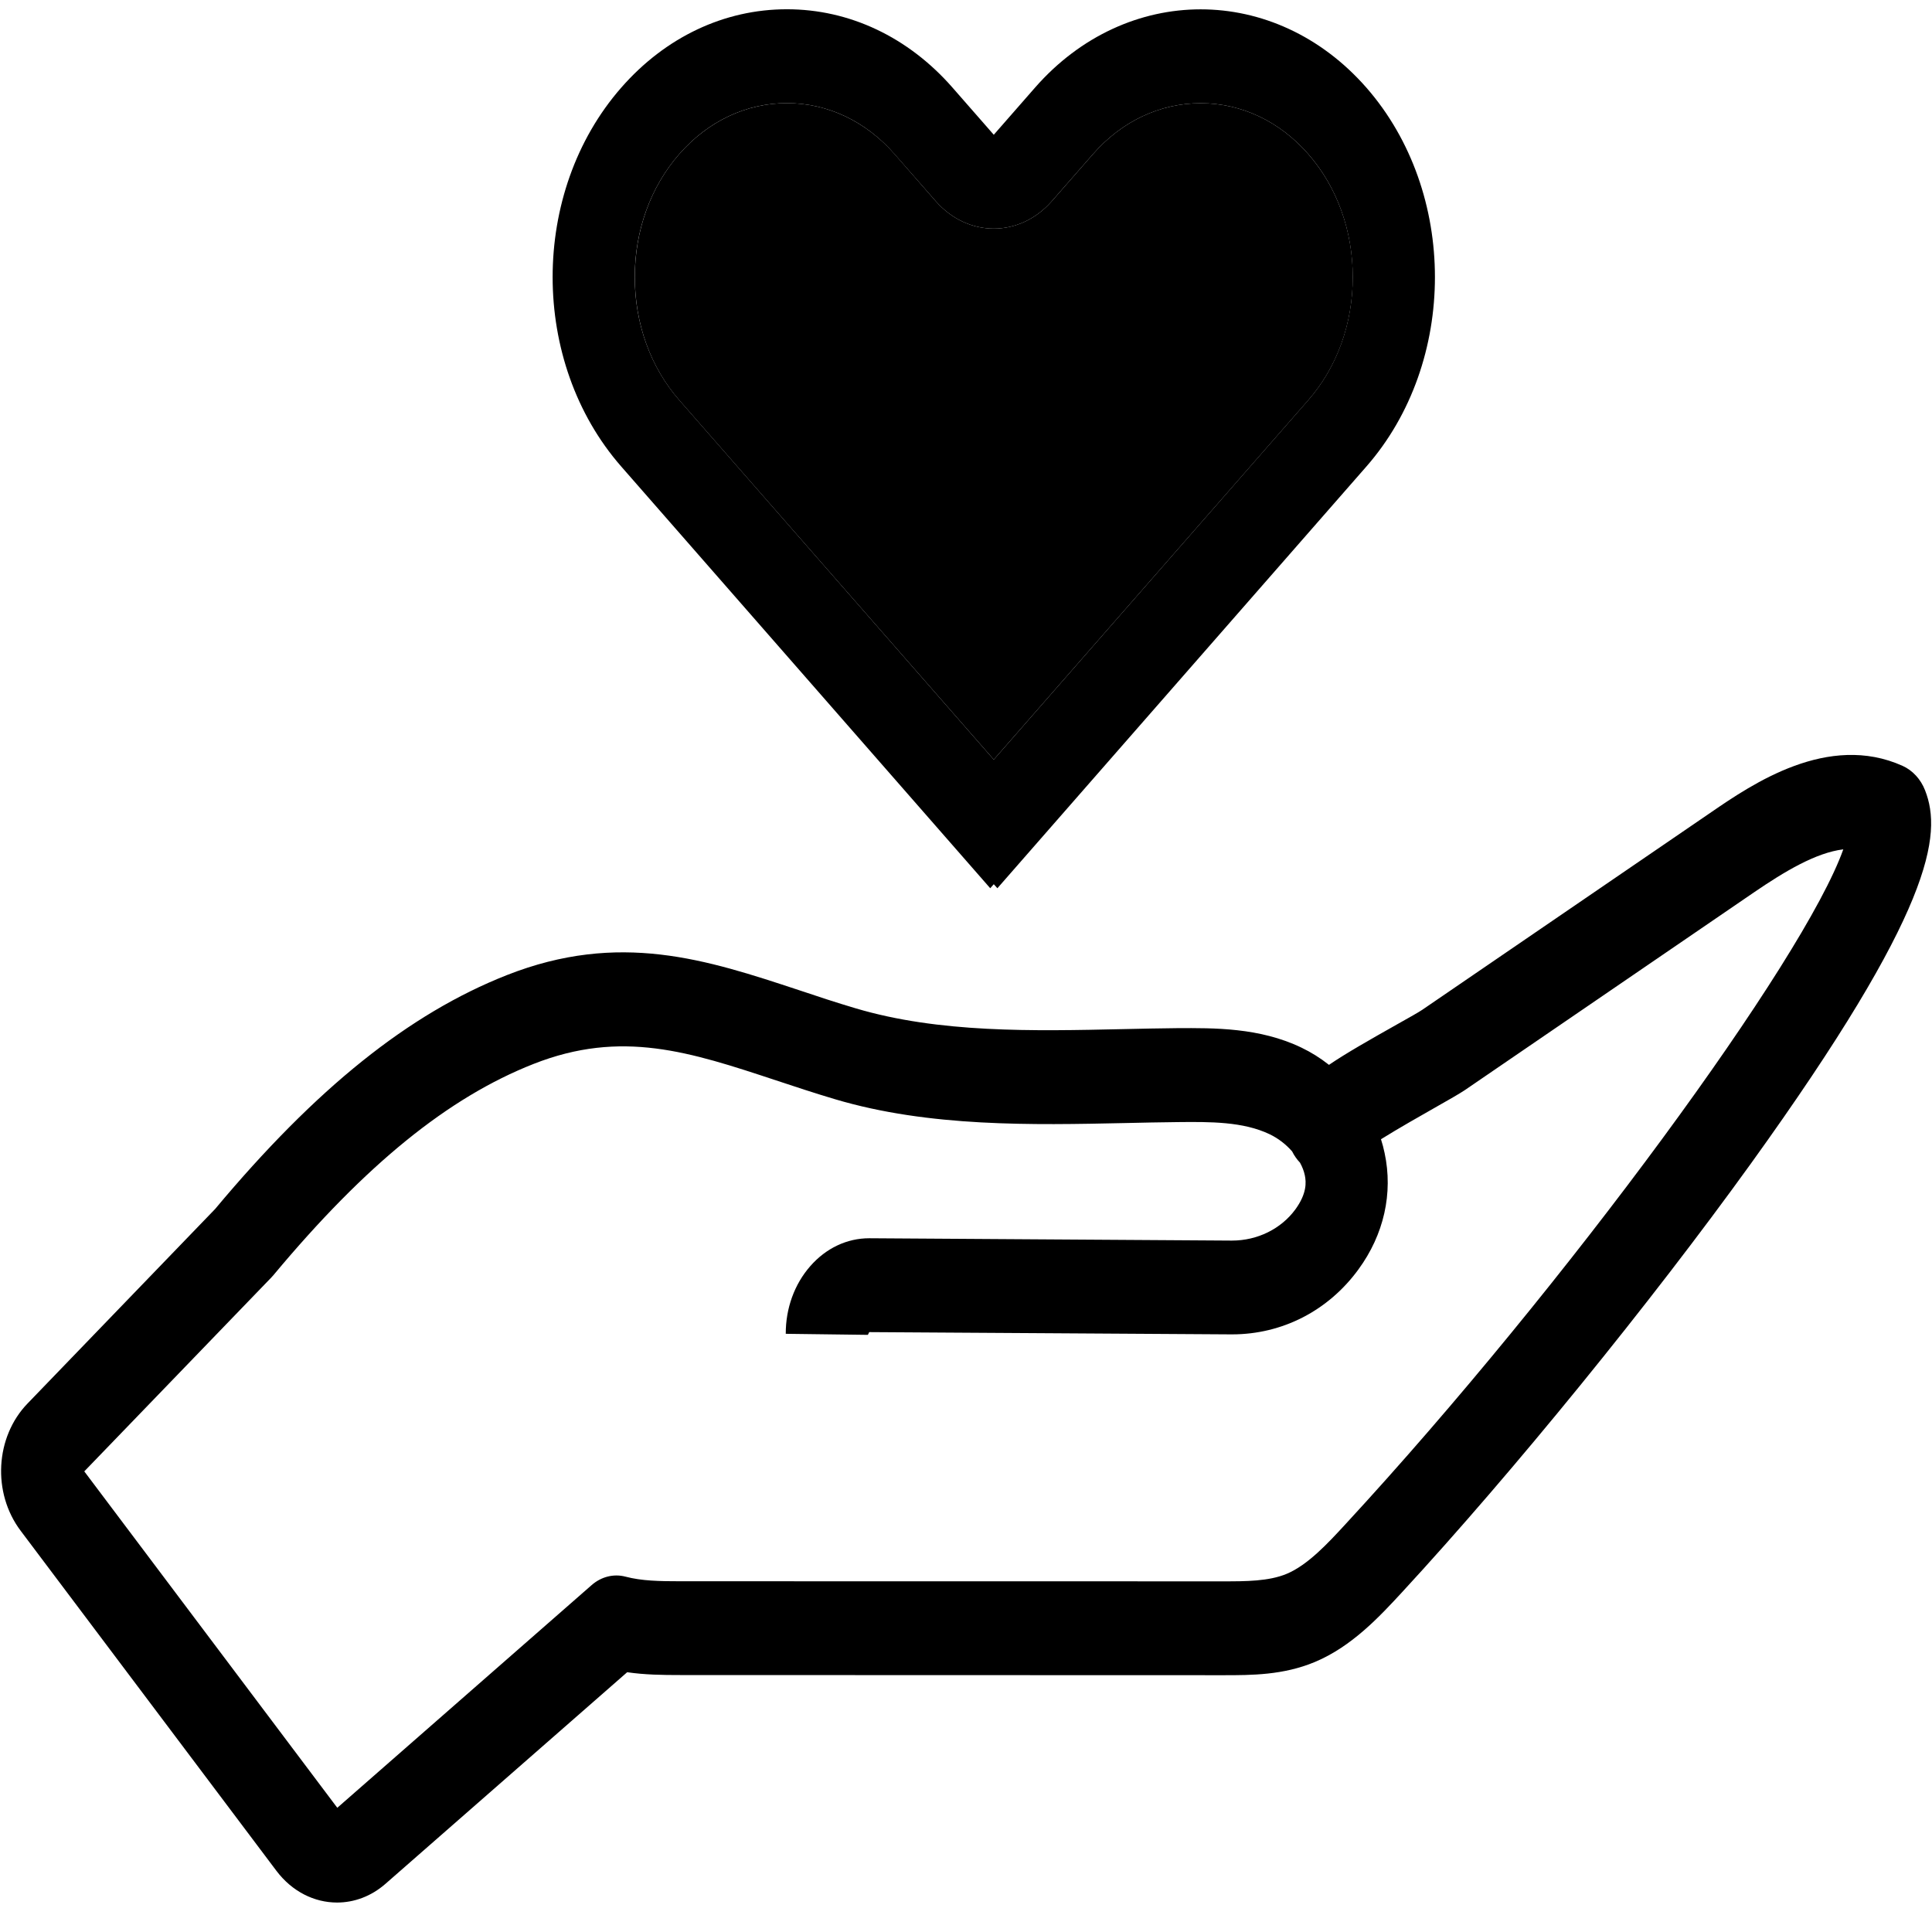 <?xml version="1.0" encoding="UTF-8"?>
<svg width="24px" height="24px" viewBox="0 0 24 24" version="1.1" xmlns="http://www.w3.org/2000/svg" xmlns:xlink="http://www.w3.org/1999/xlink">
            <path d="M18.192,13.545 C18.135,13.583 17.993,13.665 17.816,13.765 C17.661,13.853 17.375,14.015 17.154,14.152 C17.172,14.208 17.188,14.265 17.2,14.323 C17.306,14.822 17.191,15.336 16.875,15.769 C16.5,16.282 15.928,16.576 15.304,16.576 C15.3,16.576 15.296,16.576 15.292,16.576 L10.797,16.548 C10.797,16.549 10.781,16.581 10.781,16.582 L9.761,16.569 C9.76,16.253 9.868,15.954 10.065,15.729 C10.261,15.505 10.521,15.382 10.797,15.382 C10.799,15.382 10.801,15.382 10.802,15.382 L15.297,15.41 C15.299,15.41 15.301,15.41 15.303,15.41 C15.62,15.41 15.914,15.265 16.091,15.022 C16.235,14.825 16.227,14.686 16.209,14.599 C16.197,14.546 16.177,14.493 16.149,14.442 C16.11,14.403 16.078,14.356 16.051,14.302 C15.975,14.216 15.878,14.14 15.771,14.089 C15.443,13.931 15.031,13.934 14.632,13.938 C14.417,13.94 14.196,13.945 13.972,13.95 C12.834,13.975 11.544,14.003 10.369,13.653 C10.118,13.578 9.876,13.498 9.64,13.42 C8.568,13.065 7.72,12.785 6.627,13.216 C5.568,13.633 4.542,14.467 3.397,15.839 C3.388,15.849 3.379,15.859 3.37,15.868 L1.046,18.277 L4.189,22.456 L7.347,19.691 C7.468,19.586 7.623,19.547 7.771,19.586 C7.971,19.638 8.196,19.642 8.448,19.642 L15.197,19.644 C15.474,19.644 15.76,19.644 15.983,19.55 C16.244,19.441 16.494,19.171 16.714,18.932 C19.452,15.968 22.411,11.923 22.897,10.551 C22.557,10.591 22.167,10.825 21.785,11.086 L18.192,13.545 Z" id="Path" opacity="0"></path>
            <path d="M12.345,9.436 L16.252,4.971 C16.609,4.563 16.805,4.021 16.805,3.442 C16.805,2.864 16.608,2.321 16.252,1.914 C15.896,1.507 15.421,1.282 14.915,1.282 C14.409,1.282 13.934,1.507 13.578,1.914 L13.066,2.499 C12.867,2.726 12.606,2.84 12.345,2.84 C12.084,2.84 11.823,2.726 11.624,2.499 L11.113,1.914 C10.755,1.506 10.28,1.281 9.775,1.281 C9.27,1.281 8.795,1.506 8.438,1.914 C8.082,2.321 7.886,2.864 7.886,3.442 C7.886,4.021 8.082,4.564 8.438,4.971 L12.345,9.436 Z" id="Path"></path>
            <path d="M23.635,9.514 C22.71,9.097 21.767,9.74 21.261,10.087 L17.668,12.544 C17.621,12.576 17.506,12.64 17.364,12.72 C17.011,12.919 16.727,13.08 16.509,13.228 C16.403,13.144 16.288,13.072 16.167,13.014 C15.645,12.763 15.08,12.77 14.624,12.772 C14.406,12.774 14.181,12.779 13.953,12.784 C12.828,12.809 11.665,12.834 10.627,12.525 C10.384,12.453 10.151,12.376 9.925,12.3 C8.778,11.921 7.694,11.562 6.294,12.114 C5.08,12.593 3.928,13.516 2.672,15.019 L0.342,17.435 C-0.06,17.851 -0.098,18.545 0.256,19.015 L3.433,23.239 C3.629,23.499 3.906,23.634 4.187,23.634 C4.398,23.634 4.61,23.558 4.789,23.401 L7.791,20.773 C8.01,20.805 8.228,20.808 8.449,20.808 L15.198,20.81 C15.546,20.81 15.941,20.81 16.333,20.646 C16.793,20.454 17.139,20.08 17.417,19.779 C18.795,18.286 20.497,16.194 21.752,14.452 C24.016,11.308 24.129,10.367 23.914,9.818 C23.86,9.679 23.759,9.57 23.635,9.514 Z M16.715,18.933 C16.495,19.172 16.245,19.442 15.983,19.551 C15.76,19.644 15.474,19.644 15.198,19.644 L8.448,19.643 C8.196,19.643 7.971,19.639 7.771,19.586 C7.624,19.547 7.468,19.586 7.348,19.692 L4.19,22.457 L1.047,18.278 L3.371,15.869 C3.38,15.86 3.389,15.85 3.397,15.84 C4.542,14.467 5.568,13.634 6.627,13.217 C7.721,12.786 8.568,13.066 9.641,13.421 C9.876,13.499 10.118,13.579 10.37,13.654 C11.544,14.004 12.834,13.975 13.972,13.951 C14.197,13.946 14.417,13.941 14.632,13.939 C15.031,13.935 15.443,13.932 15.772,14.09 C15.879,14.141 15.975,14.216 16.051,14.303 C16.078,14.357 16.111,14.403 16.149,14.443 C16.177,14.494 16.198,14.547 16.209,14.6 C16.227,14.687 16.235,14.826 16.092,15.023 C15.914,15.266 15.62,15.411 15.304,15.411 C15.302,15.411 15.299,15.411 15.297,15.411 L10.803,15.382 C10.801,15.382 10.799,15.382 10.798,15.382 C10.521,15.382 10.261,15.505 10.065,15.729 C9.868,15.954 9.76,16.253 9.761,16.569 L10.781,16.582 C10.781,16.582 10.798,16.549 10.798,16.548 L15.292,16.576 C15.296,16.576 15.3,16.576 15.305,16.576 C15.929,16.576 16.501,16.282 16.875,15.769 C17.192,15.336 17.307,14.822 17.2,14.323 C17.188,14.265 17.173,14.208 17.155,14.152 C17.375,14.015 17.661,13.853 17.816,13.765 C17.994,13.665 18.135,13.583 18.192,13.545 L21.786,11.087 C22.168,10.826 22.558,10.592 22.898,10.551 C22.411,11.924 19.452,15.968 16.715,18.933 Z" id="Shape" ></path>
            <path d="M7.717,5.795 L12.301,11.034 L12.345,10.984 L12.39,11.034 L16.974,5.795 C18.109,4.498 18.109,2.387 16.974,1.089 C16.406,0.441 15.661,0.116 14.915,0.116 C14.17,0.116 13.424,0.441 12.857,1.089 L12.345,1.674 L11.833,1.089 C11.284,0.461 10.553,0.115 9.775,0.115 C8.997,0.115 8.266,0.461 7.717,1.089 C6.581,2.387 6.581,4.497 7.717,5.795 Z M8.438,1.914 C8.795,1.505 9.27,1.281 9.775,1.281 C10.28,1.281 10.755,1.505 11.112,1.914 L11.624,2.499 C11.823,2.726 12.084,2.84 12.345,2.84 C12.606,2.84 12.867,2.726 13.066,2.499 L13.578,1.914 C13.934,1.507 14.409,1.282 14.915,1.282 C15.421,1.282 15.896,1.507 16.252,1.914 C16.608,2.321 16.804,2.864 16.804,3.442 C16.804,4.02 16.608,4.563 16.252,4.97 L12.345,9.436 L8.438,4.97 C8.082,4.563 7.885,4.02 7.885,3.442 C7.885,2.864 8.082,2.321 8.438,1.914 Z" id="Shape" ></path>
</svg>
